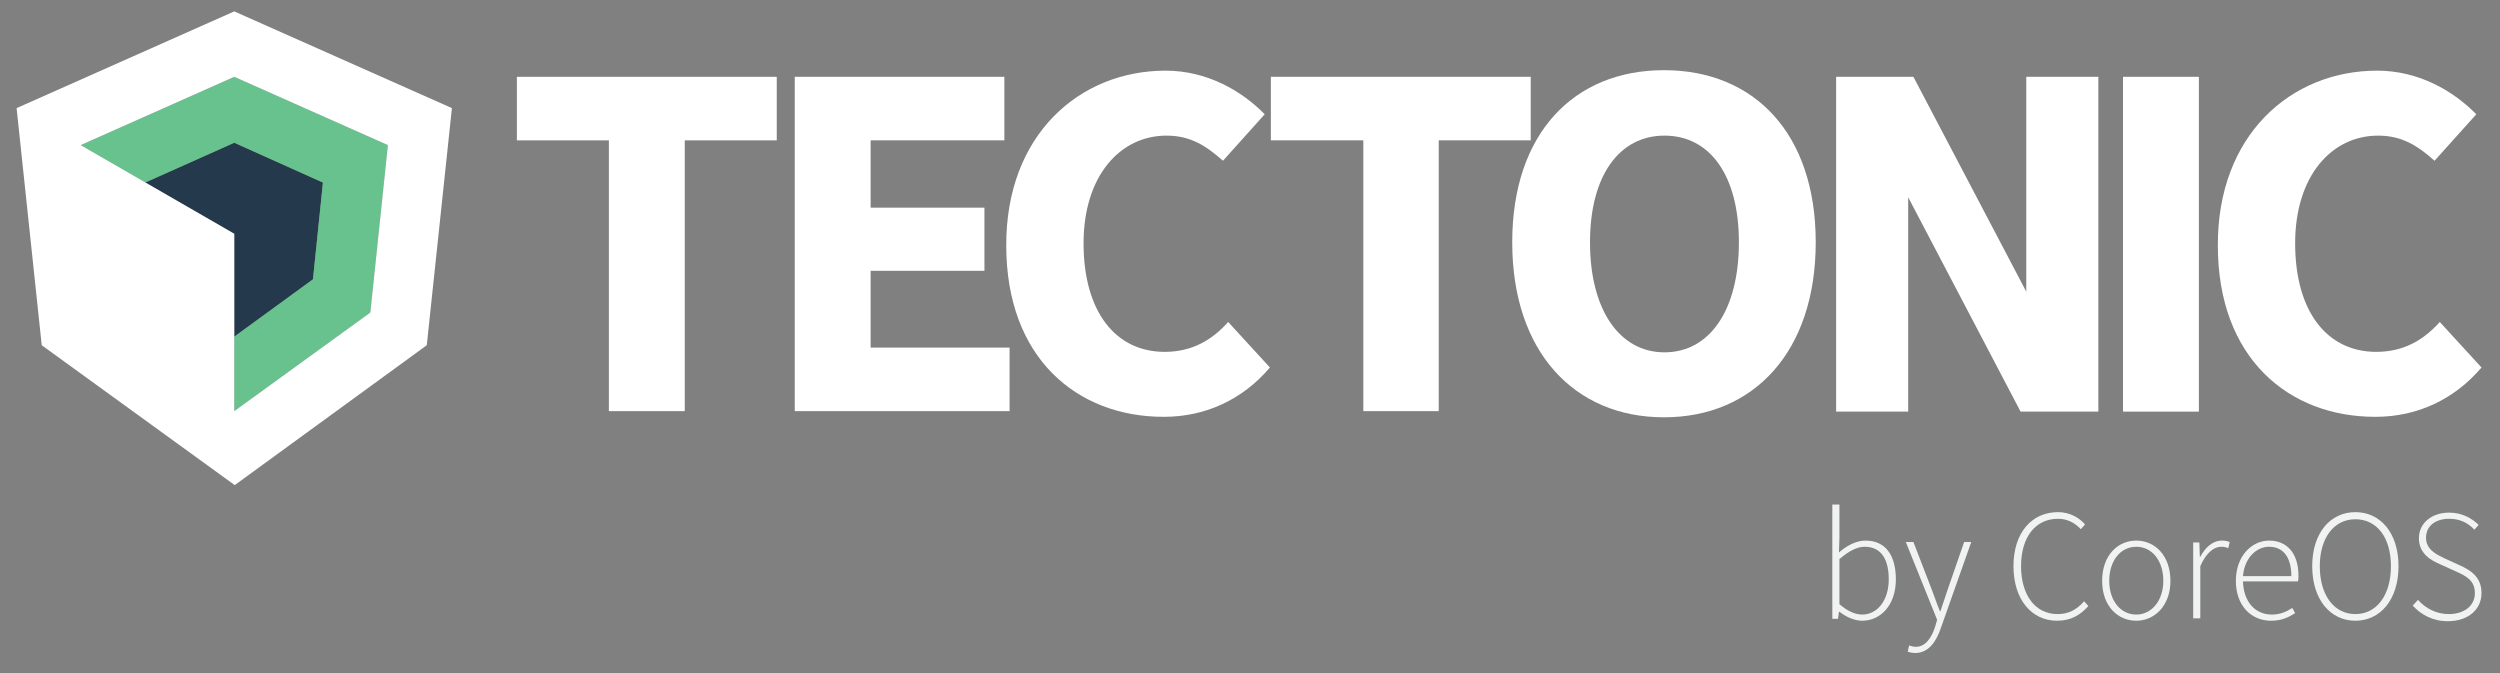 <?xml version="1.0" encoding="utf-8"?>
<!-- Generator: Adobe Illustrator 19.1.0, SVG Export Plug-In . SVG Version: 6.00 Build 0)  -->
<svg version="1.1" id="Layer_1" xmlns="http://www.w3.org/2000/svg" xmlns:xlink="http://www.w3.org/1999/xlink" x="0px" y="0px"
	 viewBox="-41 326 527.2 142" style="enable-background:new -41 326 527.2 142;" xml:space="preserve">
<rect x="-41" y="326" width="527.2" height="142" fill="#808080" stroke="none"/>
<style type="text/css">
	.st0{fill:#243A4C;}
	.st1{fill:#FFFFFF;}
	.st2{fill:#68C28D;}
	.st3{opacity:0.5;}
	.st4{fill:#F1F2F2;}
</style>
<g>
	<polygon class="st0" points="27.1,364.5 8.4,356.1 -10.4,364.5 8.4,375.3 8.4,397 25,384.9 	"/>
	<polygon class="st1" points="-10.4,364.5 -10.4,364.5 -10.4,364.5 	"/>
	<g>
		<polygon class="st2" points="-24,356.6 -10.4,364.5 8.4,356.1 27.1,364.5 25,384.9 8.4,397 8.4,412.7 37.1,391.9 40.8,356.6 
			8.4,342.2 		"/>
	</g>
	<g class="st3">
		<polygon class="st1" points="8.4,397 8.4,397 25,384.9 		"/>
	</g>
	<g>
		<g>
			<path class="st1" d="M8.4,328.4l-45.9,20.4l5.3,50l40.7,29.5L49,398.8l5.3-50L8.4,328.4z M37.1,391.9L8.4,412.7l0-37.4L-24,356.6
				l32.4-14.4l32.4,14.4L37.1,391.9z"/>
		</g>
	</g>
</g>
<g class="st3">
	<path class="st1" d="M28.8,396.1L28.8,396.1L28.8,396.1z"/>
</g>
<g>
	<path class="st1" d="M87.4,355.6H68v-13.4h54.8v13.4h-19.4v57.1H87.4V355.6z"/>
	<path class="st1" d="M126.5,342.2h44.3v13.4h-28.2v14.2h24v13.3h-24v16.2h29.3v13.4h-45.3V342.2z"/>
	<path class="st1" d="M204.8,340.9c8.8,0,16.1,4.3,20.9,9.2l-8.8,9.8c-3.6-3.2-6.9-5.3-11.9-5.3c-9.8,0-17.5,8.5-17.5,22.7
		c0,14.5,6.8,22.9,17.1,22.9c5.8,0,10-2.5,13.4-6.3l8.8,9.6c-5.8,6.8-13.6,10.4-22.4,10.4c-18.3,0-33.2-12.4-33.2-36.1
		C171.1,354.5,186.6,340.9,204.8,340.9z"/>
	<path class="st1" d="M246.5,355.6H227v-13.4h54.8v13.4h-19.4v57.1h-15.9V355.6z"/>
	<path class="st1" d="M277.9,377.1c0-23.1,13.1-36.3,32-36.3c19,0,32,13.3,32,36.3c0,23-13,36.9-32,36.9
		C291,414,277.9,400.2,277.9,377.1z M325.7,377.1c0-14.1-6.1-22.5-15.7-22.5c-9.5,0-15.7,8.4-15.7,22.5c0,14.2,6.2,23.2,15.7,23.2
		C319.6,400.3,325.7,391.3,325.7,377.1z"/>
	<path class="st1" d="M406.7,342.2h16v70.6h-16V342.2z"/>
	<path class="st1" d="M460.3,340.9c8.8,0,16.1,4.3,20.9,9.2l-8.8,9.8c-3.6-3.2-6.9-5.3-11.9-5.3c-9.8,0-17.5,8.5-17.5,22.7
		c0,14.5,6.8,22.9,17.1,22.9c5.8,0,10-2.5,13.4-6.3l8.8,9.6c-5.8,6.8-13.6,10.4-22.4,10.4c-18.3,0-33.2-12.4-33.2-36.1
		C426.6,354.5,442.1,340.9,460.3,340.9z"/>
	<polygon class="st1" points="386.3,342.2 386.3,387.5 362.5,342.2 361.4,342.2 346.2,342.2 346.2,412.8 361.4,412.8 361.4,367.6 
		385.1,412.8 401.5,412.8 401.5,342.2 	"/>
</g>
<g>
	<path class="st4" d="M345.4,432.4h1.5v7l-0.1,3.1c1.6-1.4,3.6-2.5,5.6-2.5c4.3,0,6.4,3.2,6.4,8.2c0,5.5-3.3,8.7-7.1,8.7
		c-1.5,0-3.3-0.7-4.8-1.9h-0.1l-0.2,1.5h-1.2L345.4,432.4L345.4,432.4z M351.7,455.6c3.2,0,5.6-3,5.6-7.4c0-4-1.4-6.9-5.1-6.9
		c-1.6,0-3.3,0.9-5.3,2.6v9.5C348.7,455,350.4,455.6,351.7,455.6z"/>
	<path class="st4" d="M363,462.4c2,0,3.3-1.8,4.1-4.3l0.4-1.4l-6.6-16.4h1.6l3.9,10.1c0.5,1.3,1.1,3.1,1.7,4.5h0.1
		c0.5-1.4,1-3.1,1.5-4.5l3.5-10.1h1.5l-6.4,18.1c-0.9,2.7-2.5,5.3-5.4,5.3c-0.6,0-1.2-0.1-1.6-0.3l0.3-1.3
		C362.1,462.3,362.6,462.4,363,462.4z"/>
	<path class="st4" d="M393,434c2.6,0,4.6,1.3,5.7,2.6l-0.9,1c-1.2-1.3-2.8-2.2-4.8-2.2c-4.8,0-7.8,3.9-7.8,10s3,10.1,7.7,10.1
		c2.3,0,4-0.9,5.6-2.7l0.9,1c-1.7,1.9-3.7,3.1-6.6,3.1c-5.4,0-9.2-4.5-9.2-11.5C383.6,438.4,387.4,434,393,434z"/>
	<path class="st4" d="M409.5,440c3.9,0,7.2,3.1,7.2,8.5c0,5.3-3.4,8.4-7.2,8.4c-3.9,0-7.2-3.1-7.2-8.4
		C402.3,443.1,405.6,440,409.5,440z M409.5,455.6c3.2,0,5.7-2.9,5.7-7.1c0-4.3-2.4-7.2-5.7-7.2s-5.7,2.9-5.7,7.2
		C403.8,452.7,406.2,455.6,409.5,455.6z"/>
	<path class="st4" d="M421.5,440.4h1.3l0.1,3h0.1c1.1-2,2.6-3.4,4.6-3.4c0.6,0,1.1,0.1,1.6,0.3l-0.3,1.3c-0.5-0.2-0.8-0.3-1.5-0.3
		c-1.4,0-3.1,1.1-4.4,4.1v11h-1.5L421.5,440.4L421.5,440.4z"/>
	<path class="st4" d="M437.5,440c3.8,0,6.2,2.7,6.2,7.4c0,0.4,0,0.8-0.1,1.2H432c0.1,4.1,2.4,7,6.1,7c1.7,0,3.1-0.6,4.3-1.4l0.6,1.1
		c-1.3,0.8-2.7,1.6-5.1,1.6c-4.1,0-7.4-3.1-7.4-8.4S433.9,440,437.5,440z M442.2,447.5c0-4.1-1.8-6.2-4.7-6.2
		c-2.7,0-5.2,2.4-5.5,6.2H442.2z"/>
	<path class="st4" d="M446.6,445.4c0-7,3.8-11.4,9.1-11.4c5.3,0,9.1,4.4,9.1,11.4c0,7-3.8,11.5-9.1,11.5
		C450.4,456.9,446.6,452.4,446.6,445.4z M463.2,445.4c0-6.1-3-9.9-7.5-9.9c-4.5,0-7.5,3.9-7.5,9.9c0,6.1,3,10.1,7.5,10.1
		C460.2,455.5,463.2,451.5,463.2,445.4z"/>
	<path class="st4" d="M468.9,452.5c1.6,1.8,3.9,3,6.5,3c3.3,0,5.5-1.8,5.5-4.4c0-2.7-1.8-3.6-4-4.6l-3.3-1.5
		c-1.9-0.8-4.5-2.2-4.5-5.5c0-3.2,2.7-5.4,6.4-5.4c2.7,0,4.8,1.2,6.2,2.6l-0.9,1c-1.3-1.4-3-2.3-5.3-2.3c-2.9,0-4.9,1.5-4.9,4
		c0,2.5,2.2,3.5,3.8,4.3l3.3,1.5c2.4,1.1,4.6,2.5,4.6,5.9c0,3.4-2.8,5.9-7.1,5.9c-3.2,0-5.7-1.4-7.4-3.3L468.9,452.5z"/>
</g>
</svg>
